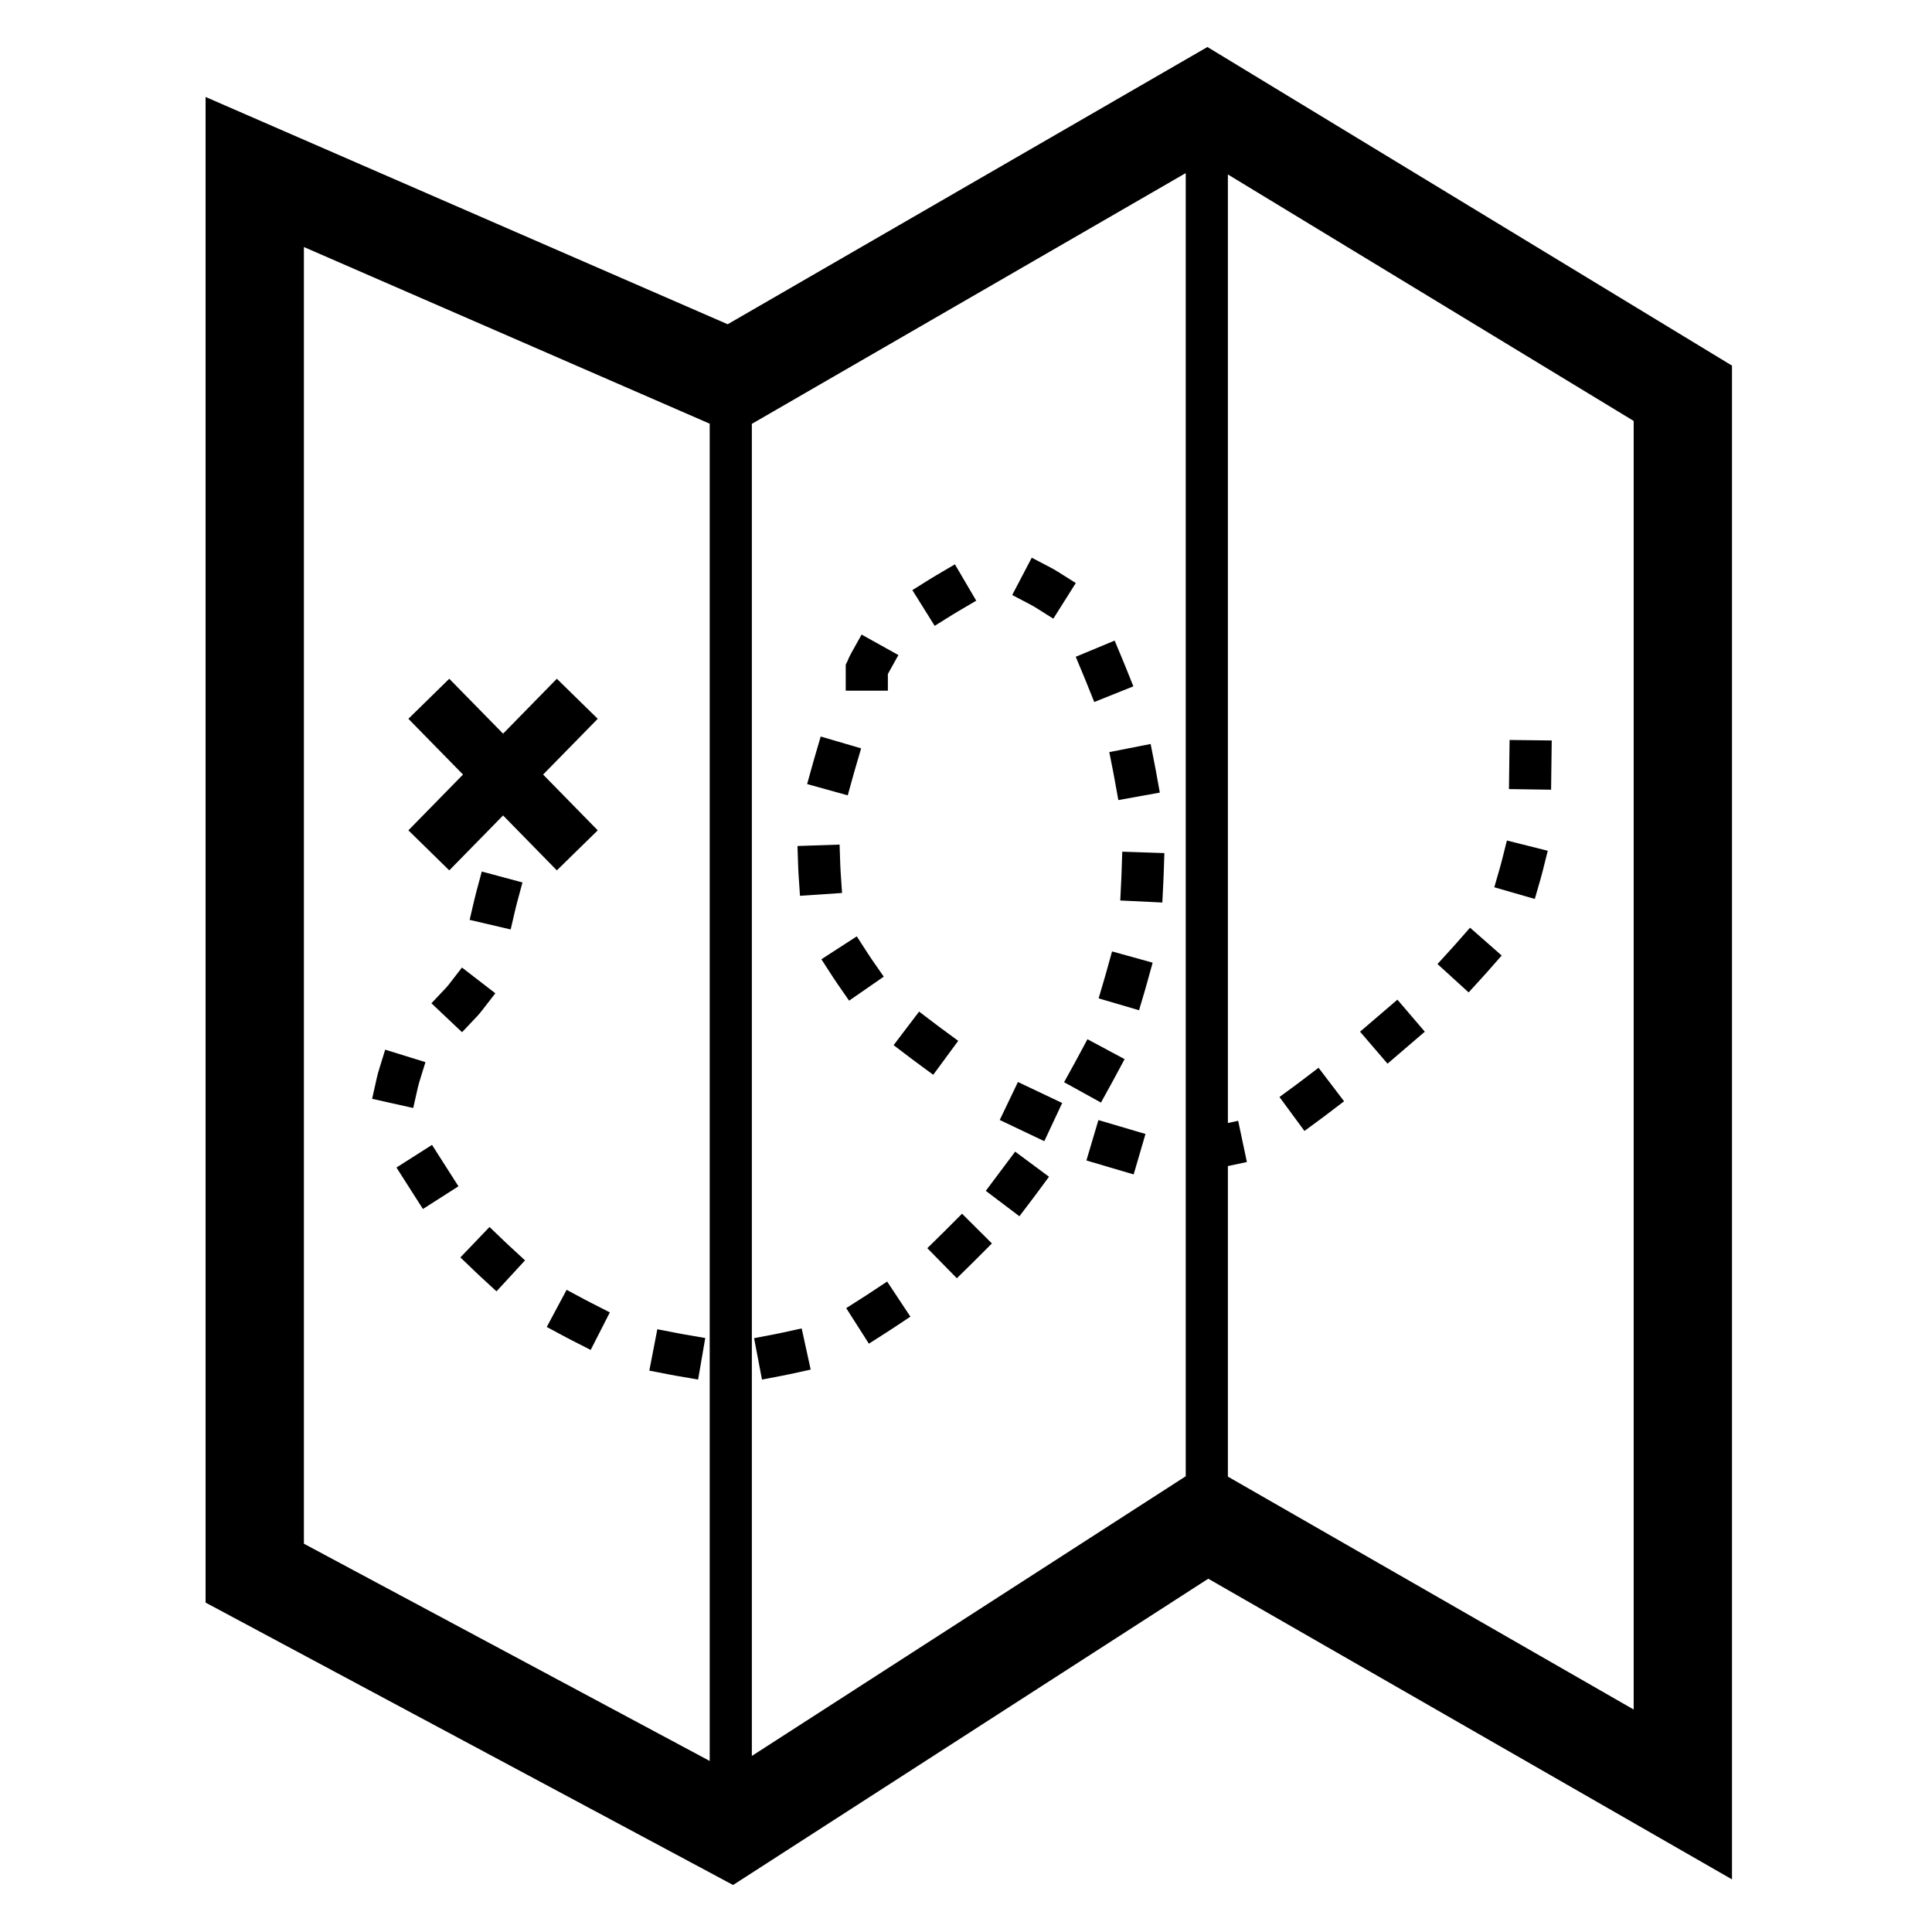 <svg xmlns="http://www.w3.org/2000/svg" xmlns:xlink="http://www.w3.org/1999/xlink" version="1.1" id="Layer_1" x="0px" y="0px" width="100px" height="100px" viewBox="0 0 100 100" enable-background="new 0 0 100 100" xml:space="preserve">
<path d="M62.496,2.433L37.664,16.783L10.641,5.019V82.95l27.303,14.617L62.54,81.714l27.107,15.562V18.924L62.496,2.433z   M36.734,91.147L15.73,79.902V12.786l21.004,9.144V91.147z M38.916,21.938L61.373,8.959v67.452L38.916,90.887V21.938z   M84.559,88.485L63.555,76.429V9.03l21.004,12.758V88.485z"/>
<polygon points="30.939,37.205 28.822,35.132 26.039,37.974 23.254,35.132 21.138,37.205 23.965,40.091 21.138,42.978 23.254,45.05   26.039,42.208 28.822,45.05 30.939,42.978 28.111,40.091 "/>
<path d="M39.44,71.406l-0.409-2.143l1.071-0.204c0.109-0.021,0.219-0.044,0.327-0.067l1.066-0.233l0.466,2.131l-1.065,0.233  c-0.128,0.027-0.256,0.055-0.384,0.078L39.44,71.406z M36.134,71.406l-1.075-0.186c-0.127-0.021-0.253-0.045-0.38-0.069l-1.07-0.207  l0.414-2.142l1.071,0.207c0.112,0.022,0.224,0.042,0.336,0.062l1.074,0.185L36.134,71.406z M30.574,69.872l-0.971-0.494  c-0.115-0.059-0.229-0.117-0.342-0.179l-0.961-0.515l1.028-1.923l0.962,0.515c0.1,0.054,0.201,0.106,0.303,0.158l0.972,0.495  L30.574,69.872z M44.973,69.548l-1.173-1.84l0.92-0.586c0.096-0.062,0.192-0.124,0.289-0.188l0.909-0.602l1.204,1.818l-0.909,0.603  c-0.107,0.07-0.213,0.14-0.32,0.208L44.973,69.548z M25.698,66.84l-0.802-0.739c-0.094-0.087-0.187-0.174-0.279-0.263l-0.788-0.754  l1.508-1.575l0.788,0.754c0.082,0.078,0.165,0.157,0.249,0.234l0.802,0.739L25.698,66.84z M49.526,66.162l-1.528-1.557l0.778-0.764  c0.084-0.082,0.167-0.165,0.249-0.248l0.77-0.772l1.546,1.539l-0.771,0.773c-0.088,0.088-0.176,0.176-0.266,0.264L49.526,66.162z   M21.891,62.577l-1.37-2.146l1.84-1.172l1.368,2.144L21.891,62.577z M52.764,62.953l-1.74-1.315l1.52-2.029l1.752,1.299  l-0.648,0.876c-0.074,0.101-0.149,0.2-0.225,0.3L52.764,62.953z M61.973,60.613l-0.326-2.157l1.078-0.163  c0.1-0.015,0.197-0.033,0.295-0.054l1.067-0.226l0.452,2.133l-1.066,0.227c-0.141,0.029-0.28,0.055-0.421,0.076L61.973,60.613z   M58.678,60.788l-2.446-0.722l0.622-2.091l2.436,0.719L58.678,60.788z M67.518,58.538l-1.293-1.757l0.879-0.646  c0.093-0.068,0.186-0.138,0.277-0.208l0.867-0.66l1.321,1.735l-0.868,0.661c-0.102,0.076-0.203,0.152-0.305,0.229L67.518,58.538z   M54.053,59.067l-2.307-1.097l0.943-1.966l2.29,1.087L54.053,59.067z M56.986,57.069l-1.909-1.055l0.526-0.954  c0.057-0.104,0.113-0.206,0.168-0.309l0.516-0.961l1.922,1.031l-0.516,0.961c-0.059,0.11-0.119,0.22-0.18,0.331L56.986,57.069z   M21.389,57.35l-2.128-0.476l0.238-1.064c0.032-0.143,0.07-0.289,0.116-0.436l0.322-1.043l2.084,0.645l-0.322,1.043  c-0.027,0.09-0.051,0.18-0.071,0.268L21.389,57.35z M48.304,55.631l-0.878-0.647c-0.102-0.075-0.203-0.151-0.305-0.227l-0.868-0.66  l1.319-1.737l0.869,0.66c0.092,0.069,0.185,0.14,0.277,0.208l0.879,0.646L48.304,55.631z M71.818,55.056L70.396,53.4l1.934-1.657  l1.418,1.657L71.818,55.056z M23.915,53.427l-1.585-1.498l0.749-0.792c0.063-0.068,0.115-0.131,0.165-0.195l0.667-0.863l1.727,1.333  l-0.667,0.862c-0.086,0.113-0.178,0.223-0.276,0.329l-0.029,0.03L23.915,53.427z M58.957,52.29l-2.092-0.615l0.307-1.046  c0.033-0.111,0.064-0.222,0.096-0.333l0.291-1.051l2.102,0.582l-0.291,1.051c-0.033,0.123-0.068,0.245-0.104,0.367L58.957,52.29z   M43.949,51.794l-0.621-0.897c-0.075-0.109-0.149-0.22-0.221-0.33l-0.592-0.916l1.832-1.185l0.592,0.916  c0.06,0.092,0.121,0.184,0.183,0.274l0.621,0.896L43.949,51.794z M76.016,51.367l-1.612-1.469l0.735-0.806  c0.077-0.084,0.153-0.17,0.229-0.256l0.721-0.819l1.638,1.44l-0.72,0.819c-0.084,0.096-0.169,0.191-0.256,0.285L76.016,51.367z   M26.432,48.108l-2.124-0.496l0.249-1.062c0.03-0.13,0.063-0.26,0.097-0.387l0.283-1.053l2.106,0.565l-0.283,1.053  c-0.028,0.104-0.054,0.211-0.08,0.318L26.432,48.108z M60.162,46.714l-2.178-0.105l0.053-1.089c0.006-0.116,0.011-0.231,0.014-0.348  l0.037-1.089l2.18,0.073l-0.036,1.09c-0.005,0.126-0.01,0.252-0.016,0.379L60.162,46.714z M79.441,46.529l-2.096-0.604l0.301-1.048  c0.031-0.104,0.059-0.208,0.085-0.314l0.266-1.058l2.115,0.53l-0.265,1.058c-0.033,0.13-0.068,0.259-0.104,0.387L79.441,46.529z   M41.407,46.367l-0.073-1.088c-0.009-0.133-0.016-0.267-0.02-0.4l-0.037-1.09l2.18-0.073l0.037,1.089  c0.004,0.109,0.009,0.218,0.017,0.327l0.073,1.088L41.407,46.367z M57.885,41.412l-0.194-1.073c-0.021-0.113-0.042-0.227-0.063-0.34  l-0.211-1.07l2.14-0.421l0.21,1.07c0.025,0.125,0.049,0.249,0.071,0.374l0.194,1.073L57.885,41.412z M43.879,41.167l-2.102-0.584  l0.292-1.05c0.034-0.122,0.068-0.243,0.104-0.364l0.306-1.047l2.093,0.613l-0.306,1.046c-0.033,0.112-0.064,0.223-0.096,0.336  L43.879,41.167z M80.284,40.875l-2.181-0.032l0.033-2.542l2.181,0.025L80.284,40.875z M56.638,36.337l-0.406-1.012  c-0.044-0.108-0.087-0.216-0.133-0.324l-0.419-1.006l2.014-0.838l0.42,1.007c0.048,0.116,0.096,0.232,0.142,0.348l0.407,1.012  L56.638,36.337z M45.956,35.749h-2.181l0-1.349l0.089-0.178c0.053-0.137,0.12-0.279,0.201-0.424l0.531-0.953l1.905,1.061  l-0.53,0.953c-0.006,0.009-0.01,0.019-0.015,0.027V35.749z M48.379,32.394l-1.156-1.85l0.926-0.578  c0.111-0.07,0.225-0.139,0.337-0.204l0.94-0.552l1.104,1.881l-0.94,0.552c-0.095,0.056-0.19,0.113-0.286,0.173L48.379,32.394z   M54.52,32.023l-0.922-0.581c-0.078-0.049-0.158-0.094-0.24-0.137l-0.967-0.506l1.012-1.933l0.967,0.506  c0.133,0.07,0.264,0.145,0.39,0.224l0.923,0.582L54.52,32.023z"/>
</svg>